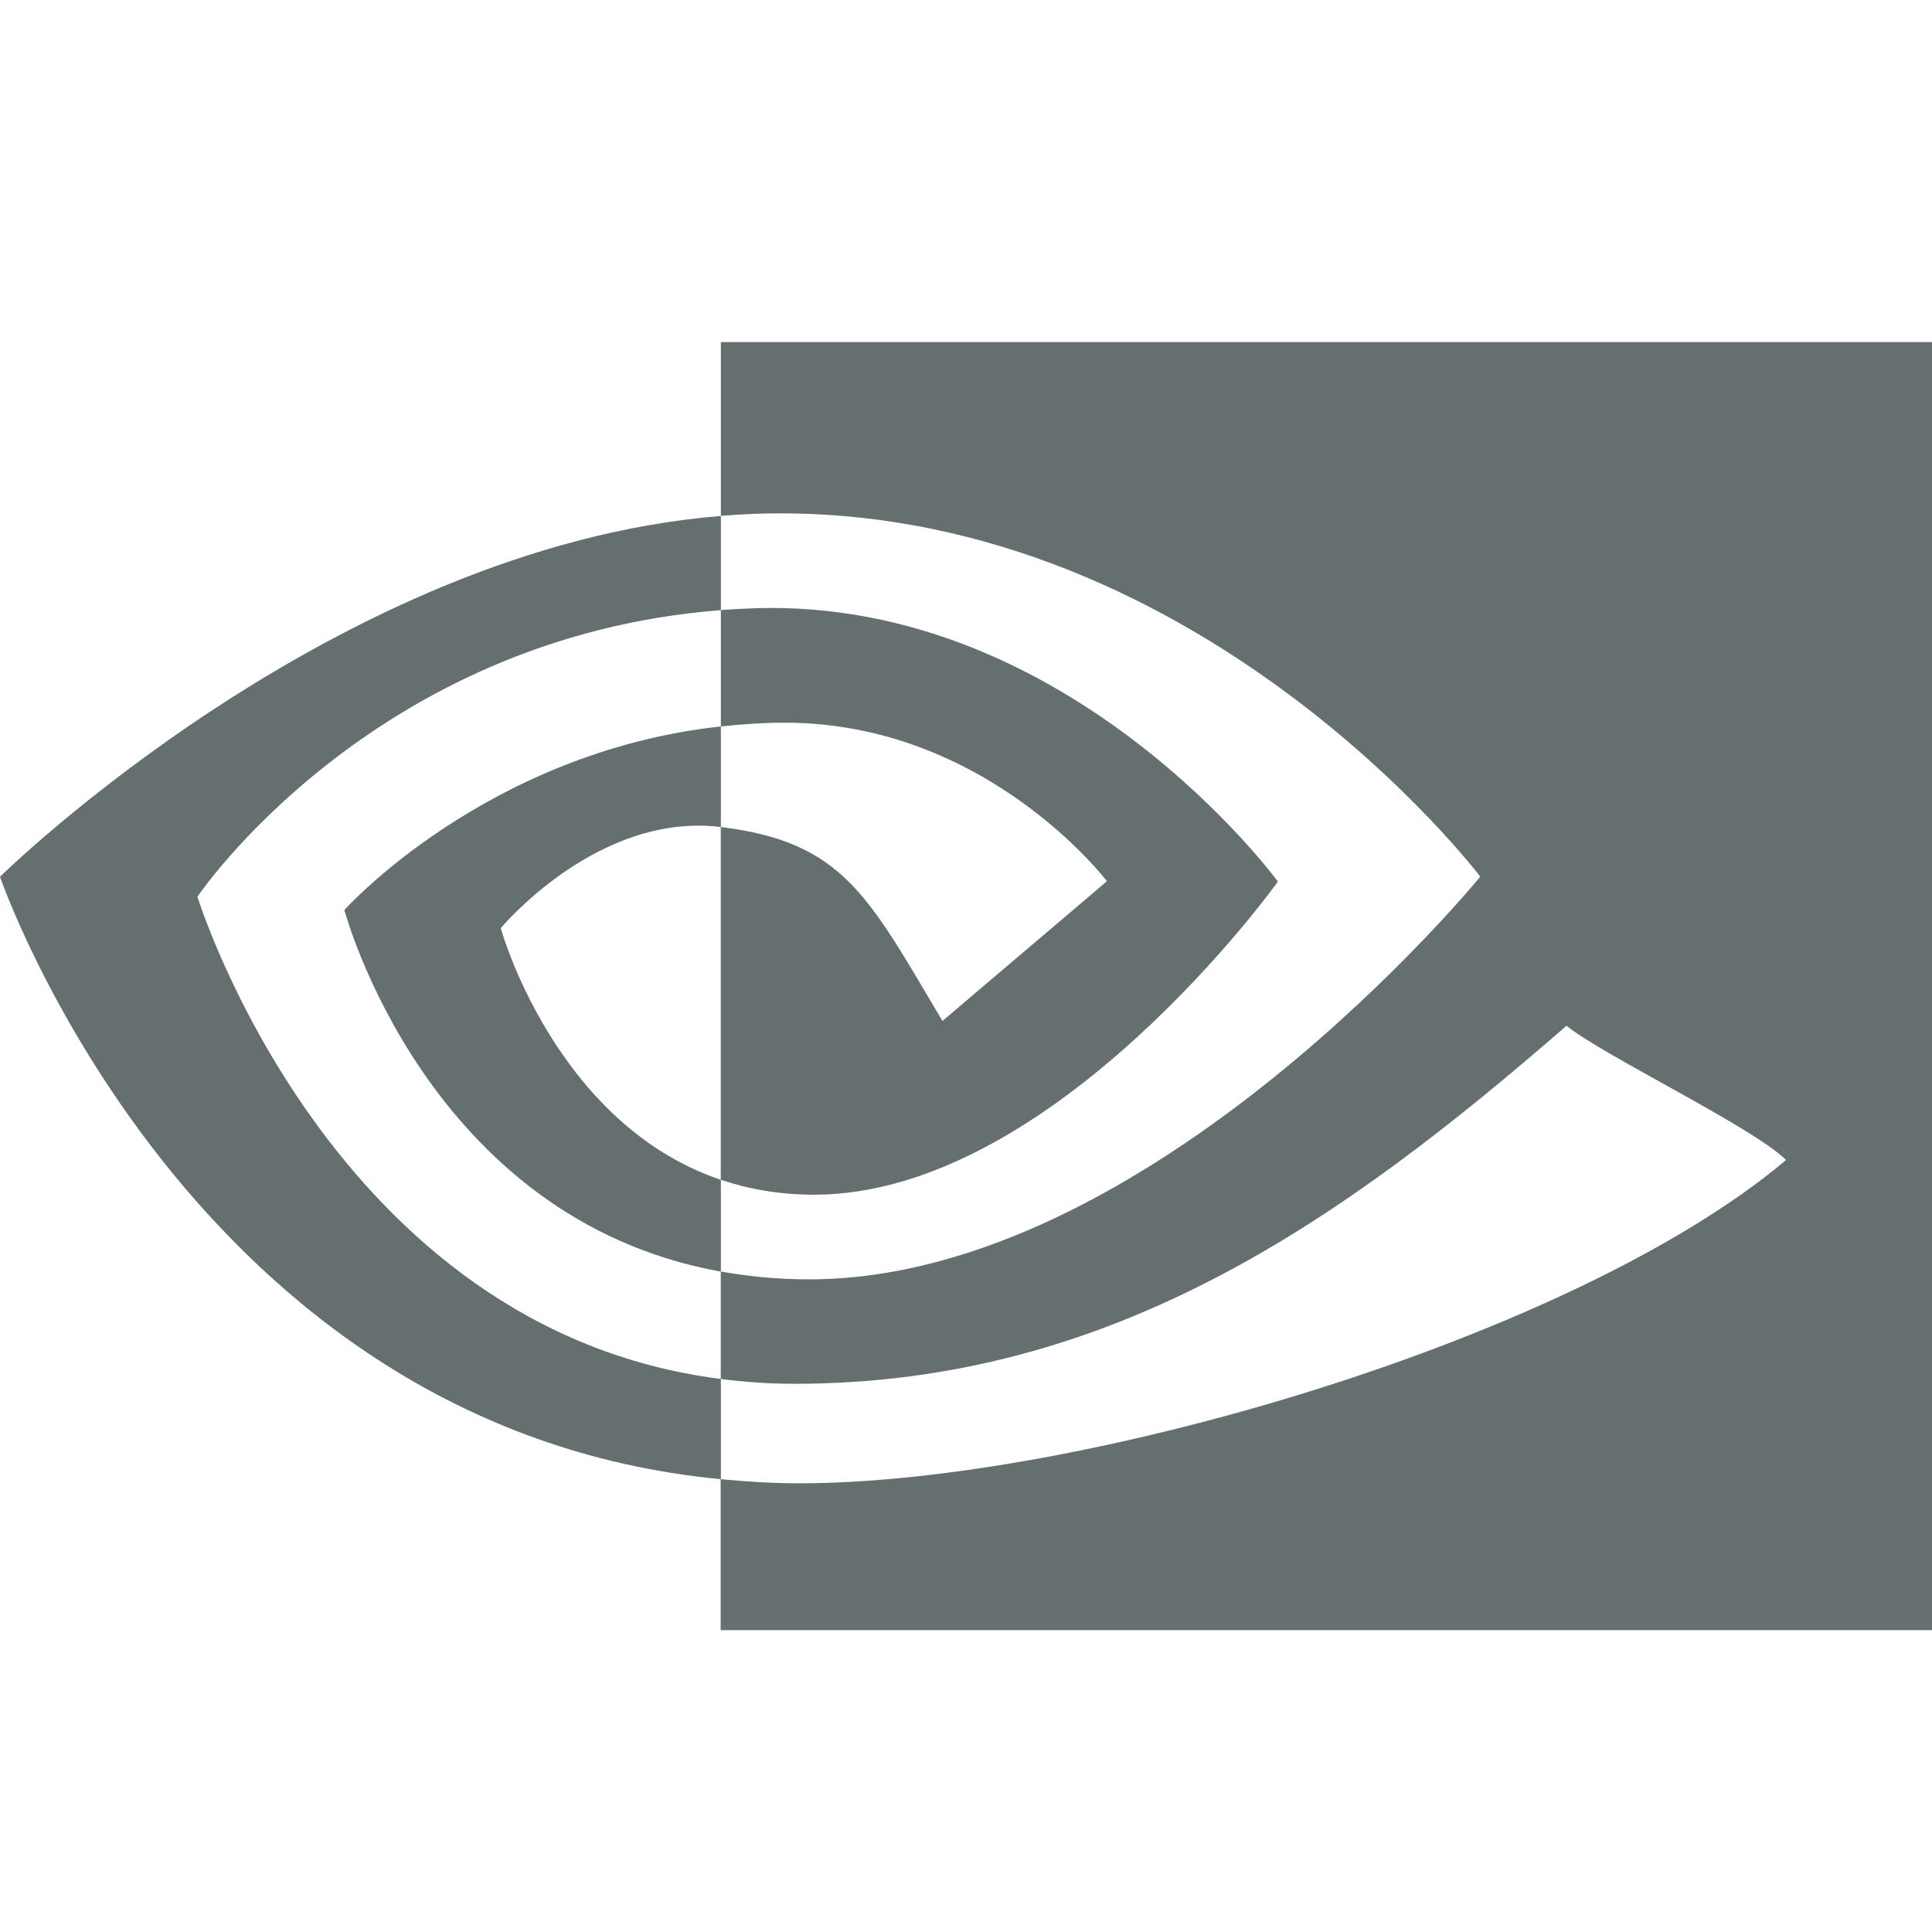 <svg xmlns="http://www.w3.org/2000/svg" width="16" height="16" version="1">
 <defs>
  <style id="current-color-scheme" type="text/css">
   .ColorScheme-Text { color:#656f6f; } .ColorScheme-Highlight { color:#5294e2; }
  </style>
  <linearGradient id="arrongin" x1="0%" x2="0%" y1="0%" y2="100%">
   <stop offset="0%" style="stop-color:#dd9b44; stop-opacity:1"/>
   <stop offset="100%" style="stop-color:#ad6c16; stop-opacity:1"/>
  </linearGradient>
  <linearGradient id="aurora" x1="0%" x2="0%" y1="0%" y2="100%">
   <stop offset="0%" style="stop-color:#09D4DF; stop-opacity:1"/>
   <stop offset="100%" style="stop-color:#9269F4; stop-opacity:1"/>
  </linearGradient>
  <linearGradient id="fitdance" x1="0%" x2="0%" y1="0%" y2="100%">
   <stop offset="0%" style="stop-color:#1AD6AB; stop-opacity:1"/>
   <stop offset="100%" style="stop-color:#329DB6; stop-opacity:1"/>
  </linearGradient>
  <linearGradient id="oomox" x1="0%" x2="0%" y1="0%" y2="100%">
   <stop offset="0%" style="stop-color:#efefe7; stop-opacity:1"/>
   <stop offset="100%" style="stop-color:#8f8f8b; stop-opacity:1"/>
  </linearGradient>
  <linearGradient id="rainblue" x1="0%" x2="0%" y1="0%" y2="100%">
   <stop offset="0%" style="stop-color:#00F260; stop-opacity:1"/>
   <stop offset="100%" style="stop-color:#0575E6; stop-opacity:1"/>
  </linearGradient>
  <linearGradient id="sunrise" x1="0%" x2="0%" y1="0%" y2="100%">
   <stop offset="0%" style="stop-color: #FF8501; stop-opacity:1"/>
   <stop offset="100%" style="stop-color: #FFCB01; stop-opacity:1"/>
  </linearGradient>
  <linearGradient id="telinkrin" x1="0%" x2="0%" y1="0%" y2="100%">
   <stop offset="0%" style="stop-color: #b2ced6; stop-opacity:1"/>
   <stop offset="100%" style="stop-color: #6da5b7; stop-opacity:1"/>
  </linearGradient>
  <linearGradient id="60spsycho" x1="0%" x2="0%" y1="0%" y2="100%">
   <stop offset="0%" style="stop-color: #df5940; stop-opacity:1"/>
   <stop offset="25%" style="stop-color: #d8d15f; stop-opacity:1"/>
   <stop offset="50%" style="stop-color: #e9882a; stop-opacity:1"/>
   <stop offset="100%" style="stop-color: #279362; stop-opacity:1"/>
  </linearGradient>
  <linearGradient id="90ssummer" x1="0%" x2="0%" y1="0%" y2="100%">
   <stop offset="0%" style="stop-color: #f618c7; stop-opacity:1"/>
   <stop offset="20%" style="stop-color: #94ffab; stop-opacity:1"/>
   <stop offset="50%" style="stop-color: #fbfd54; stop-opacity:1"/>
   <stop offset="100%" style="stop-color: #0f83ae; stop-opacity:1"/>
  </linearGradient>
  <style id="current-color-scheme" type="text/css">
   .ColorScheme-Text { color:#656f6f; } .ColorScheme-Highlight { color:#656f6f; } .ColorScheme-ButtonBackground { color:#656f6f; }
  </style>
 </defs>
 <path style="fill:currentColor" class="ColorScheme-ButtonBackground" d="m 1.635,7.426 c 0,0 1.447,-2.15 4.335,-2.373 V 4.273 C 2.77,4.532 0,7.261 0,7.261 c 0,0 1.569,4.57 5.97,4.989 V 11.42 C 2.74,11.011 1.635,7.426 1.635,7.426 Z m 4.335,2.346 v 0.759 C 3.529,10.092 2.852,7.536 2.852,7.536 c 0,0 1.172,-1.308 3.118,-1.52 v 0.833 c -0.001,0 -0.002,-4.32e-4 -0.003,-4.32e-4 C 4.945,6.725 4.147,7.687 4.147,7.687 c 0,0 0.447,1.619 1.823,2.084 m 0,-6.938 v 1.439 c 0.094,-0.007 0.188,-0.013 0.282,-0.017 3.637,-0.124 6.007,3.005 6.007,3.005 0,0 -2.722,3.335 -5.558,3.335 -0.26,0 -0.503,-0.024 -0.732,-0.065 v 0.89 c 0.195,0.025 0.398,0.04 0.609,0.04 2.639,0 4.547,-1.358 6.395,-2.965 0.306,0.247 1.561,0.849 1.818,1.112 -1.757,1.482 -5.852,2.677 -8.173,2.677 -0.224,0 -0.439,-0.014 -0.65,-0.034 V 13.5 H 16 V 2.833 H 5.97 Z m 0,3.183 V 5.052 c 0.093,-0.006 0.187,-0.012 0.282,-0.015 2.615,-0.083 4.331,2.264 4.331,2.264 0,0 -1.853,2.593 -3.841,2.593 -0.286,0 -0.542,-0.046 -0.773,-0.124 V 6.849 C 6.988,6.973 7.193,7.427 7.805,8.455 L 9.167,7.298 c 0,0 -0.994,-1.313 -2.669,-1.313 -0.182,-6.2e-5 -0.356,0.013 -0.527,0.031"/>
</svg>
